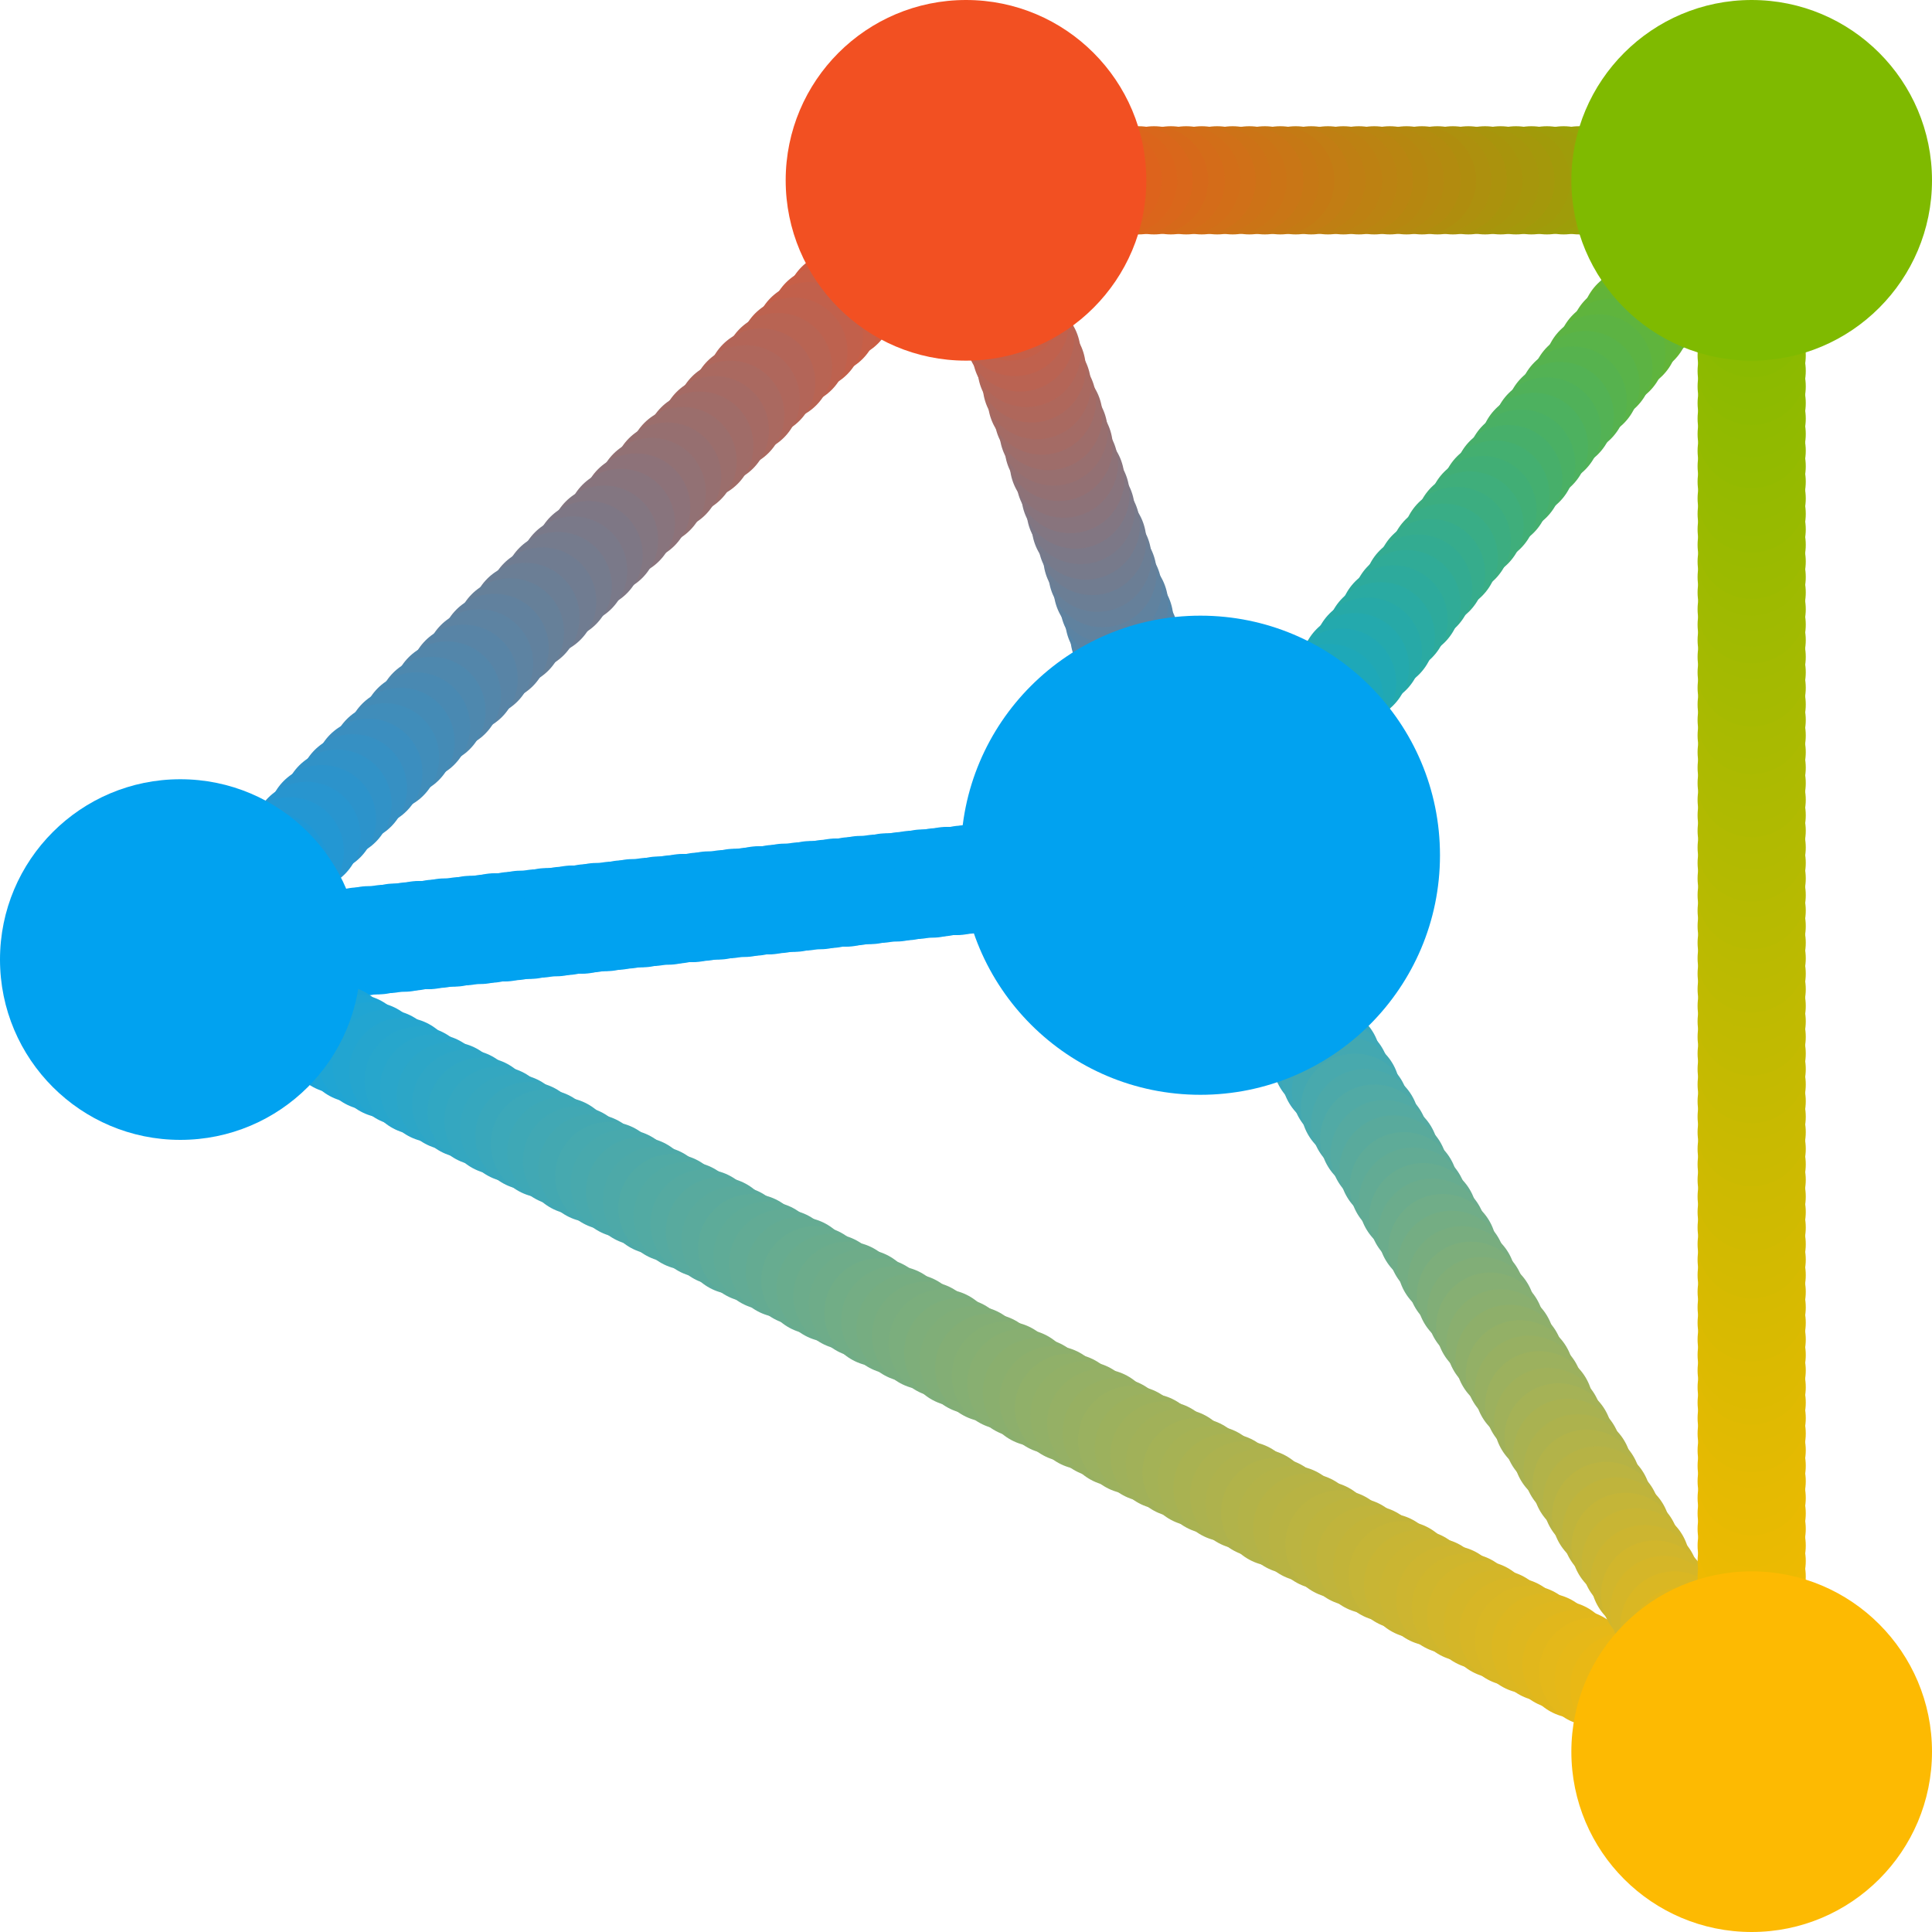 <svg id="图层_1" data-name="图层 1" xmlns="http://www.w3.org/2000/svg" viewBox="0 0 15 15"><defs><style>.cls-1{fill:#01a2f0;}.cls-2{fill:#07a0eb;}.cls-3{fill:#0c9ee6;}.cls-4{fill:#129ce2;}.cls-5{fill:#179add;}.cls-6{fill:#1d98d8;}.cls-7{fill:#2397d3;}.cls-8{fill:#2895ce;}.cls-9{fill:#2e93ca;}.cls-10{fill:#3391c5;}.cls-11{fill:#398fc0;}.cls-12{fill:#3f8dbb;}.cls-13{fill:#448bb7;}.cls-14{fill:#4a89b2;}.cls-15{fill:#4f87ad;}.cls-16{fill:#5585a8;}.cls-17{fill:#5b83a3;}.cls-18{fill:#60829f;}.cls-19{fill:#66809a;}.cls-20{fill:#6b7e95;}.cls-21{fill:#717c90;}.cls-22{fill:#777a8b;}.cls-23{fill:#7c7887;}.cls-24{fill:#827682;}.cls-25{fill:#88747d;}.cls-26{fill:#8d7278;}.cls-27{fill:#937073;}.cls-28{fill:#986f6f;}.cls-29{fill:#9e6d6a;}.cls-30{fill:#a46b65;}.cls-31{fill:#a96960;}.cls-32{fill:#af675b;}.cls-33{fill:#b46557;}.cls-34{fill:#ba6352;}.cls-35{fill:#c0614d;}.cls-36{fill:#c55f48;}.cls-37{fill:#cb5d44;}.cls-38{fill:#d05b3f;}.cls-39{fill:#d65a3a;}.cls-40{fill:#dc5835;}.cls-41{fill:#e15630;}.cls-42{fill:#e7542c;}.cls-43{fill:#ec5227;}.cls-44{fill:#f25022;}.cls-45{fill:#04a2ee;}.cls-46{fill:#06a2eb;}.cls-47{fill:#09a3e9;}.cls-48{fill:#0ba3e6;}.cls-49{fill:#0ea3e4;}.cls-50{fill:#10a3e2;}.cls-51{fill:#13a4df;}.cls-52{fill:#15a4dd;}.cls-53{fill:#18a4da;}.cls-54{fill:#1aa4d8;}.cls-55{fill:#1da5d6;}.cls-56{fill:#20a5d3;}.cls-57{fill:#22a5d1;}.cls-58{fill:#25a5ce;}.cls-59{fill:#27a6cc;}.cls-60{fill:#2aa6ca;}.cls-61{fill:#2ca6c7;}.cls-62{fill:#2fa6c5;}.cls-63{fill:#31a7c2;}.cls-64{fill:#34a7c0;}.cls-65{fill:#36a7be;}.cls-66{fill:#39a7bb;}.cls-67{fill:#3ca8b9;}.cls-68{fill:#3ea8b6;}.cls-69{fill:#41a8b4;}.cls-70{fill:#43a8b1;}.cls-71{fill:#46a9af;}.cls-72{fill:#48a9ad;}.cls-73{fill:#4ba9aa;}.cls-74{fill:#4da9a8;}.cls-75{fill:#50aaa5;}.cls-76{fill:#52aaa3;}.cls-77{fill:#55aaa1;}.cls-78{fill:#58aa9e;}.cls-79{fill:#5aaa9c;}.cls-80{fill:#5dab99;}.cls-81{fill:#5fab97;}.cls-82{fill:#62ab95;}.cls-83{fill:#64ab92;}.cls-84{fill:#67ac90;}.cls-85{fill:#69ac8d;}.cls-86{fill:#6cac8b;}.cls-87{fill:#6eac89;}.cls-88{fill:#71ad86;}.cls-89{fill:#74ad84;}.cls-90{fill:#76ad81;}.cls-91{fill:#79ad7f;}.cls-92{fill:#7bae7d;}.cls-93{fill:#7eae7a;}.cls-94{fill:#80ae78;}.cls-95{fill:#83ae75;}.cls-96{fill:#85af73;}.cls-97{fill:#88af71;}.cls-98{fill:#8aaf6e;}.cls-99{fill:#8daf6c;}.cls-100{fill:#90b069;}.cls-101{fill:#92b067;}.cls-102{fill:#95b065;}.cls-103{fill:#97b062;}.cls-104{fill:#9ab160;}.cls-105{fill:#9cb15d;}.cls-106{fill:#9fb15b;}.cls-107{fill:#a1b159;}.cls-108{fill:#a4b256;}.cls-109{fill:#a6b254;}.cls-110{fill:#a9b251;}.cls-111{fill:#acb24f;}.cls-112{fill:#aeb24d;}.cls-113{fill:#b1b34a;}.cls-114{fill:#b3b348;}.cls-115{fill:#b6b345;}.cls-116{fill:#b8b343;}.cls-117{fill:#bbb441;}.cls-118{fill:#bdb43e;}.cls-119{fill:#c0b43c;}.cls-120{fill:#c2b439;}.cls-121{fill:#c5b537;}.cls-122{fill:#c8b534;}.cls-123{fill:#cab532;}.cls-124{fill:#cdb530;}.cls-125{fill:#cfb62d;}.cls-126{fill:#d2b62b;}.cls-127{fill:#d4b628;}.cls-128{fill:#d7b626;}.cls-129{fill:#d9b724;}.cls-130{fill:#dcb721;}.cls-131{fill:#deb71f;}.cls-132{fill:#e1b71c;}.cls-133{fill:#e4b81a;}.cls-134{fill:#e6b818;}.cls-135{fill:#e9b815;}.cls-136{fill:#ebb813;}.cls-137{fill:#eeb910;}.cls-138{fill:#f0b90e;}.cls-139{fill:#f3b90c;}.cls-140{fill:#f5b909;}.cls-141{fill:#f8ba07;}.cls-142{fill:#faba04;}.cls-143{fill:#fdba02;}.cls-144{fill:#7fba00;}.cls-145{fill:#7cb906;}.cls-146{fill:#79b90b;}.cls-147{fill:#76b811;}.cls-148{fill:#73b816;}.cls-149{fill:#70b71c;}.cls-150{fill:#6db721;}.cls-151{fill:#6ab627;}.cls-152{fill:#68b62d;}.cls-153{fill:#65b532;}.cls-154{fill:#62b438;}.cls-155{fill:#5fb43d;}.cls-156{fill:#5cb343;}.cls-157{fill:#59b349;}.cls-158{fill:#56b24e;}.cls-159{fill:#53b254;}.cls-160{fill:#50b159;}.cls-161{fill:#4db15f;}.cls-162{fill:#4ab064;}.cls-163{fill:#47af6a;}.cls-164{fill:#44af70;}.cls-165{fill:#41ae75;}.cls-166{fill:#3fae7b;}.cls-167{fill:#3cad80;}.cls-168{fill:#39ad86;}.cls-169{fill:#36ac8c;}.cls-170{fill:#33ab91;}.cls-171{fill:#30ab97;}.cls-172{fill:#2daa9c;}.cls-173{fill:#2aaaa2;}.cls-174{fill:#27a9a7;}.cls-175{fill:#24a9ad;}.cls-176{fill:#21a8b3;}.cls-177{fill:#1ea8b8;}.cls-178{fill:#1ba7be;}.cls-179{fill:#18a6c3;}.cls-180{fill:#16a6c9;}.cls-181{fill:#13a5cf;}.cls-182{fill:#10a5d4;}.cls-183{fill:#0da4da;}.cls-184{fill:#0aa4df;}.cls-185{fill:#07a3e5;}.cls-186{fill:#04a3ea;}.cls-187{fill:#05a2ec;}.cls-188{fill:#0aa3e8;}.cls-189{fill:#0ea3e3;}.cls-190{fill:#17a4db;}.cls-191{fill:#1ca5d7;}.cls-192{fill:#24a5cf;}.cls-193{fill:#29a6ca;}.cls-194{fill:#2da6c6;}.cls-195{fill:#32a7c2;}.cls-196{fill:#3aa7ba;}.cls-197{fill:#3fa8b6;}.cls-198{fill:#4ca9a9;}.cls-199{fill:#51aaa5;}.cls-200{fill:#59aa9c;}.cls-201{fill:#5eab98;}.cls-202{fill:#62ab94;}.cls-203{fill:#6bac8c;}.cls-204{fill:#70ad88;}.cls-205{fill:#74ad83;}.cls-206{fill:#78ad7f;}.cls-207{fill:#7dae7b;}.cls-208{fill:#81ae77;}.cls-209{fill:#86af73;}.cls-210{fill:#8aaf6f;}.cls-211{fill:#8eaf6a;}.cls-212{fill:#93b066;}.cls-213{fill:#9cb15e;}.cls-214{fill:#a0b15a;}.cls-215{fill:#a5b256;}.cls-216{fill:#adb24d;}.cls-217{fill:#b2b349;}.cls-218{fill:#bfb43c;}.cls-219{fill:#c4b538;}.cls-220{fill:#ccb530;}.cls-221{fill:#d1b62c;}.cls-222{fill:#d5b628;}.cls-223{fill:#dab723;}.cls-224{fill:#e2b71b;}.cls-225{fill:#e7b817;}.cls-226{fill:#f0b90f;}.cls-227{fill:#f4b90a;}.cls-228{fill:#f9ba06;}.cls-229{fill:#fcba02;}.cls-230{fill:#faba02;}.cls-231{fill:#f9ba02;}.cls-232{fill:#f8ba02;}.cls-233{fill:#f7ba02;}.cls-234{fill:#f5ba02;}.cls-235{fill:#f4ba02;}.cls-236{fill:#f3ba02;}.cls-237{fill:#f2ba02;}.cls-238{fill:#f0ba02;}.cls-239{fill:#efba02;}.cls-240{fill:#eeba02;}.cls-241{fill:#ecba02;}.cls-242{fill:#ebba02;}.cls-243{fill:#eaba02;}.cls-244{fill:#e9ba02;}.cls-245{fill:#e7ba02;}.cls-246{fill:#e6ba02;}.cls-247{fill:#e5ba02;}.cls-248{fill:#e4ba02;}.cls-249{fill:#e2ba02;}.cls-250{fill:#e1ba02;}.cls-251{fill:#e0ba02;}.cls-252{fill:#deba02;}.cls-253{fill:#ddba01;}.cls-254{fill:#dcba01;}.cls-255{fill:#dbba01;}.cls-256{fill:#d9ba01;}.cls-257{fill:#d8ba01;}.cls-258{fill:#d7ba01;}.cls-259{fill:#d6ba01;}.cls-260{fill:#d4ba01;}.cls-261{fill:#d3ba01;}.cls-262{fill:#d2ba01;}.cls-263{fill:#d0ba01;}.cls-264{fill:#cfba01;}.cls-265{fill:#ceba01;}.cls-266{fill:#cdba01;}.cls-267{fill:#cbba01;}.cls-268{fill:#caba01;}.cls-269{fill:#c9ba01;}.cls-270{fill:#c8ba01;}.cls-271{fill:#c6ba01;}.cls-272{fill:#c5ba01;}.cls-273{fill:#c4ba01;}.cls-274{fill:#c2ba01;}.cls-275{fill:#c1ba01;}.cls-276{fill:#c0ba01;}.cls-277{fill:#bfba01;}.cls-278{fill:#bdba01;}.cls-279{fill:#bcba01;}.cls-280{fill:#bbba01;}.cls-281{fill:#baba01;}.cls-282{fill:#b8ba01;}.cls-283{fill:#b7ba01;}.cls-284{fill:#b6ba01;}.cls-285{fill:#b4ba01;}.cls-286{fill:#b3ba01;}.cls-287{fill:#b2ba01;}.cls-288{fill:#b1ba01;}.cls-289{fill:#afba01;}.cls-290{fill:#aeba01;}.cls-291{fill:#adba01;}.cls-292{fill:#acba01;}.cls-293{fill:#aaba01;}.cls-294{fill:#a9ba01;}.cls-295{fill:#a8ba01;}.cls-296{fill:#a6ba01;}.cls-297{fill:#a5ba01;}.cls-298{fill:#a4ba01;}.cls-299{fill:#a3ba01;}.cls-300{fill:#a1ba01;}.cls-301{fill:#a0ba01;}.cls-302{fill:#9fba01;}.cls-303{fill:#9eba00;}.cls-304{fill:#9cba00;}.cls-305{fill:#9bba00;}.cls-306{fill:#9aba00;}.cls-307{fill:#98ba00;}.cls-308{fill:#97ba00;}.cls-309{fill:#96ba00;}.cls-310{fill:#95ba00;}.cls-311{fill:#93ba00;}.cls-312{fill:#92ba00;}.cls-313{fill:#91ba00;}.cls-314{fill:#90ba00;}.cls-315{fill:#8eba00;}.cls-316{fill:#8dba00;}.cls-317{fill:#8cba00;}.cls-318{fill:#8aba00;}.cls-319{fill:#89ba00;}.cls-320{fill:#88ba00;}.cls-321{fill:#87ba00;}.cls-322{fill:#85ba00;}.cls-323{fill:#84ba00;}.cls-324{fill:#83ba00;}.cls-325{fill:#82ba00;}.cls-326{fill:#80ba00;}.cls-327{fill:#81b801;}.cls-328{fill:#84b601;}.cls-329{fill:#86b402;}.cls-330{fill:#88b203;}.cls-331{fill:#8aaf03;}.cls-332{fill:#8dad04;}.cls-333{fill:#8fab05;}.cls-334{fill:#91a905;}.cls-335{fill:#94a706;}.cls-336{fill:#96a507;}.cls-337{fill:#98a307;}.cls-338{fill:#9ba108;}.cls-339{fill:#9d9e09;}.cls-340{fill:#9f9c0a;}.cls-341{fill:#a19a0a;}.cls-342{fill:#a4980b;}.cls-343{fill:#a6960c;}.cls-344{fill:#a8940c;}.cls-345{fill:#ab920d;}.cls-346{fill:#ad900e;}.cls-347{fill:#af8d0e;}.cls-348{fill:#b28b0f;}.cls-349{fill:#b48910;}.cls-350{fill:#b68710;}.cls-351{fill:#b98511;}.cls-352{fill:#bb8312;}.cls-353{fill:#bd8112;}.cls-354{fill:#bf7f13;}.cls-355{fill:#c27d14;}.cls-356{fill:#c47a14;}.cls-357{fill:#c67815;}.cls-358{fill:#c97616;}.cls-359{fill:#cb7416;}.cls-360{fill:#cd7217;}.cls-361{fill:#d07018;}.cls-362{fill:#d26e18;}.cls-363{fill:#d46c19;}.cls-364{fill:#d6691a;}.cls-365{fill:#d9671b;}.cls-366{fill:#db651b;}.cls-367{fill:#dd631c;}.cls-368{fill:#e0611d;}.cls-369{fill:#e25f1d;}.cls-370{fill:#e45d1e;}.cls-371{fill:#e75b1f;}.cls-372{fill:#e9581f;}.cls-373{fill:#eb5620;}.cls-374{fill:#ed5421;}.cls-375{fill:#f05221;}.cls-376{fill:#ed5226;}.cls-377{fill:#e8532a;}.cls-378{fill:#e4552e;}.cls-379{fill:#df5732;}.cls-380{fill:#da5837;}.cls-381{fill:#d55a3b;}.cls-382{fill:#cb5d43;}.cls-383{fill:#c75f47;}.cls-384{fill:#c2604b;}.cls-385{fill:#bd624f;}.cls-386{fill:#b86453;}.cls-387{fill:#b36558;}.cls-388{fill:#af675c;}.cls-389{fill:#aa6960;}.cls-390{fill:#a56a64;}.cls-391{fill:#a06c68;}.cls-392{fill:#9b6e6c;}.cls-393{fill:#966f70;}.cls-394{fill:#927174;}.cls-395{fill:#8d7279;}.cls-396{fill:#837681;}.cls-397{fill:#7e7785;}.cls-398{fill:#7a7989;}.cls-399{fill:#757b8d;}.cls-400{fill:#707c91;}.cls-401{fill:#668099;}.cls-402{fill:#61819e;}.cls-403{fill:#5d83a2;}.cls-404{fill:#5884a6;}.cls-405{fill:#5386aa;}.cls-406{fill:#4e88ae;}.cls-407{fill:#4989b2;}.cls-408{fill:#448bb6;}.cls-409{fill:#408dba;}.cls-410{fill:#3b8ebf;}.cls-411{fill:#3690c3;}.cls-412{fill:#3192c7;}.cls-413{fill:#2c93cb;}.cls-414{fill:#2895cf;}.cls-415{fill:#1e98d7;}.cls-416{fill:#199adb;}.cls-417{fill:#149be0;}.cls-418{fill:#0f9de4;}.cls-419{fill:#0b9fe8;}.cls-420{fill:#06a0ec;}</style></defs><title>微软技术暨生态大会-01</title><circle class="cls-1" cx="9.32" cy="6.64" r="0.42"/><circle class="cls-2" cx="9.28" cy="6.52" r="0.42"/><circle class="cls-3" cx="9.24" cy="6.4" r="0.42"/><circle class="cls-4" cx="9.2" cy="6.28" r="0.42"/><circle class="cls-5" cx="9.16" cy="6.16" r="0.42"/><circle class="cls-6" cx="9.11" cy="6.03" r="0.42"/><circle class="cls-7" cx="9.07" cy="5.91" r="0.42"/><circle class="cls-8" cx="9.03" cy="5.79" r="0.42"/><circle class="cls-9" cx="8.99" cy="5.67" r="0.42"/><circle class="cls-10" cx="8.94" cy="5.55" r="0.42"/><circle class="cls-11" cx="8.9" cy="5.42" r="0.42"/><circle class="cls-12" cx="8.86" cy="5.3" r="0.42"/><circle class="cls-13" cx="8.82" cy="5.18" r="0.42"/><circle class="cls-14" cx="8.77" cy="5.06" r="0.42"/><circle class="cls-15" cx="8.73" cy="4.94" r="0.42"/><circle class="cls-16" cx="8.69" cy="4.81" r="0.42"/><circle class="cls-17" cx="8.65" cy="4.69" r="0.42"/><circle class="cls-18" cx="8.6" cy="4.57" r="0.42"/><circle class="cls-19" cx="8.56" cy="4.45" r="0.42"/><circle class="cls-20" cx="8.52" cy="4.33" r="0.42"/><circle class="cls-21" cx="8.48" cy="4.2" r="0.42"/><circle class="cls-22" cx="8.43" cy="4.08" r="0.42"/><circle class="cls-23" cx="8.39" cy="3.96" r="0.42"/><circle class="cls-24" cx="8.35" cy="3.84" r="0.42"/><circle class="cls-25" cx="8.31" cy="3.72" r="0.42"/><circle class="cls-26" cx="8.26" cy="3.6" r="0.42"/><circle class="cls-27" cx="8.22" cy="3.47" r="0.42"/><circle class="cls-28" cx="8.18" cy="3.35" r="0.42"/><circle class="cls-29" cx="8.14" cy="3.23" r="0.42"/><circle class="cls-30" cx="8.09" cy="3.11" r="0.42"/><circle class="cls-31" cx="8.05" cy="2.99" r="0.42"/><circle class="cls-32" cx="8.01" cy="2.86" r="0.42"/><circle class="cls-33" cx="7.97" cy="2.74" r="0.42"/><circle class="cls-34" cx="7.92" cy="2.62" r="0.42"/><circle class="cls-35" cx="7.88" cy="2.5" r="0.42"/><circle class="cls-36" cx="7.84" cy="2.38" r="0.42"/><circle class="cls-37" cx="7.8" cy="2.25" r="0.42"/><circle class="cls-38" cx="7.75" cy="2.13" r="0.42"/><circle class="cls-39" cx="7.71" cy="2.01" r="0.42"/><circle class="cls-40" cx="7.67" cy="1.89" r="0.42"/><circle class="cls-41" cx="7.63" cy="1.77" r="0.42"/><circle class="cls-42" cx="7.58" cy="1.64" r="0.42"/><circle class="cls-43" cx="7.54" cy="1.52" r="0.42"/><circle class="cls-44" cx="7.5" cy="1.4" r="0.42"/><circle class="cls-1" cx="9.32" cy="6.64" r="0.42"/><circle class="cls-1" cx="9.29" cy="6.65" r="0.42"/><circle class="cls-1" cx="9.25" cy="6.65" r="0.42"/><circle class="cls-1" cx="9.21" cy="6.66" r="0.42"/><circle class="cls-1" cx="9.17" cy="6.66" r="0.42"/><circle class="cls-1" cx="9.13" cy="6.66" r="0.42"/><circle class="cls-1" cx="9.09" cy="6.67" r="0.42"/><circle class="cls-1" cx="9.05" cy="6.67" r="0.42"/><circle class="cls-1" cx="9.01" cy="6.68" r="0.42"/><circle class="cls-1" cx="8.97" cy="6.68" r="0.42"/><circle class="cls-1" cx="8.93" cy="6.68" r="0.42"/><circle class="cls-1" cx="8.89" cy="6.69" r="0.42"/><circle class="cls-1" cx="8.85" cy="6.69" r="0.42"/><circle class="cls-1" cx="8.81" cy="6.7" r="0.42"/><circle class="cls-1" cx="8.77" cy="6.7" r="0.42"/><circle class="cls-1" cx="8.73" cy="6.7" r="0.42"/><circle class="cls-1" cx="8.69" cy="6.71" r="0.42"/><circle class="cls-1" cx="8.65" cy="6.71" r="0.42"/><circle class="cls-1" cx="8.62" cy="6.72" r="0.42"/><circle class="cls-1" cx="8.58" cy="6.72" r="0.42"/><circle class="cls-1" cx="8.54" cy="6.72" r="0.42"/><circle class="cls-1" cx="8.5" cy="6.73" r="0.42"/><circle class="cls-1" cx="8.46" cy="6.73" r="0.42"/><circle class="cls-1" cx="8.42" cy="6.74" r="0.42"/><circle class="cls-1" cx="8.38" cy="6.74" r="0.42"/><circle class="cls-1" cx="8.34" cy="6.74" r="0.42"/><circle class="cls-1" cx="8.3" cy="6.75" r="0.42"/><circle class="cls-1" cx="8.26" cy="6.75" r="0.42"/><circle class="cls-1" cx="8.22" cy="6.76" r="0.42"/><circle class="cls-1" cx="8.18" cy="6.76" r="0.42"/><circle class="cls-1" cx="8.14" cy="6.76" r="0.42"/><circle class="cls-1" cx="8.1" cy="6.77" r="0.42"/><circle class="cls-1" cx="8.06" cy="6.77" r="0.42"/><circle class="cls-1" cx="8.02" cy="6.78" r="0.42"/><circle class="cls-1" cx="7.98" cy="6.78" r="0.42"/><circle class="cls-1" cx="7.94" cy="6.78" r="0.42"/><circle class="cls-1" cx="7.91" cy="6.79" r="0.42"/><circle class="cls-1" cx="7.87" cy="6.79" r="0.42"/><circle class="cls-1" cx="7.83" cy="6.8" r="0.42"/><circle class="cls-1" cx="7.79" cy="6.8" r="0.42"/><circle class="cls-1" cx="7.75" cy="6.8" r="0.42"/><circle class="cls-1" cx="7.71" cy="6.81" r="0.42"/><circle class="cls-1" cx="7.67" cy="6.81" r="0.42"/><circle class="cls-1" cx="7.63" cy="6.82" r="0.42"/><circle class="cls-1" cx="7.59" cy="6.82" r="0.42"/><circle class="cls-1" cx="7.55" cy="6.82" r="0.42"/><circle class="cls-1" cx="7.51" cy="6.83" r="0.42"/><circle class="cls-1" cx="7.47" cy="6.83" r="0.42"/><circle class="cls-1" cx="7.43" cy="6.84" r="0.42"/><circle class="cls-1" cx="7.39" cy="6.84" r="0.42"/><circle class="cls-1" cx="7.35" cy="6.84" r="0.42"/><circle class="cls-1" cx="7.31" cy="6.85" r="0.42"/><circle class="cls-1" cx="7.27" cy="6.85" r="0.42"/><circle class="cls-1" cx="7.24" cy="6.86" r="0.42"/><circle class="cls-1" cx="7.2" cy="6.86" r="0.42"/><circle class="cls-1" cx="7.16" cy="6.86" r="0.42"/><circle class="cls-1" cx="7.12" cy="6.87" r="0.42"/><circle class="cls-1" cx="7.08" cy="6.87" r="0.42"/><circle class="cls-1" cx="7.04" cy="6.88" r="0.42"/><circle class="cls-1" cx="7" cy="6.88" r="0.42"/><circle class="cls-1" cx="6.96" cy="6.89" r="0.42"/><circle class="cls-1" cx="6.92" cy="6.89" r="0.42"/><circle class="cls-1" cx="6.88" cy="6.89" r="0.42"/><circle class="cls-1" cx="6.84" cy="6.9" r="0.42"/><circle class="cls-1" cx="6.8" cy="6.9" r="0.42"/><circle class="cls-1" cx="6.76" cy="6.91" r="0.42"/><circle class="cls-1" cx="6.72" cy="6.91" r="0.42"/><circle class="cls-1" cx="6.68" cy="6.91" r="0.42"/><circle class="cls-1" cx="6.64" cy="6.92" r="0.42"/><circle class="cls-1" cx="6.6" cy="6.92" r="0.42"/><circle class="cls-1" cx="6.57" cy="6.93" r="0.42"/><circle class="cls-1" cx="6.53" cy="6.93" r="0.42"/><circle class="cls-1" cx="6.49" cy="6.93" r="0.42"/><circle class="cls-1" cx="6.45" cy="6.94" r="0.42"/><circle class="cls-1" cx="6.41" cy="6.94" r="0.42"/><circle class="cls-1" cx="6.37" cy="6.95" r="0.42"/><circle class="cls-1" cx="6.33" cy="6.95" r="0.42"/><circle class="cls-1" cx="6.29" cy="6.95" r="0.42"/><circle class="cls-1" cx="6.25" cy="6.96" r="0.42"/><circle class="cls-1" cx="6.21" cy="6.96" r="0.42"/><circle class="cls-1" cx="6.17" cy="6.97" r="0.42"/><circle class="cls-1" cx="6.13" cy="6.97" r="0.42"/><circle class="cls-1" cx="6.09" cy="6.97" r="0.42"/><circle class="cls-1" cx="6.05" cy="6.98" r="0.42"/><circle class="cls-1" cx="6.01" cy="6.98" r="0.42"/><circle class="cls-1" cx="5.97" cy="6.99" r="0.42"/><circle class="cls-1" cx="5.93" cy="6.99" r="0.42"/><circle class="cls-1" cx="5.89" cy="6.99" r="0.42"/><circle class="cls-1" cx="5.86" cy="7" r="0.42"/><circle class="cls-1" cx="5.82" cy="7" r="0.42"/><circle class="cls-1" cx="5.78" cy="7.01" r="0.42"/><circle class="cls-1" cx="5.74" cy="7.01" r="0.42"/><circle class="cls-1" cx="5.7" cy="7.01" r="0.42"/><circle class="cls-1" cx="5.66" cy="7.02" r="0.42"/><circle class="cls-1" cx="5.62" cy="7.02" r="0.42"/><circle class="cls-1" cx="5.58" cy="7.03" r="0.42"/><circle class="cls-1" cx="5.54" cy="7.03" r="0.42"/><circle class="cls-1" cx="5.5" cy="7.03" r="0.42"/><circle class="cls-1" cx="5.46" cy="7.04" r="0.42"/><circle class="cls-1" cx="5.42" cy="7.04" r="0.42"/><circle class="cls-1" cx="5.38" cy="7.05" r="0.42"/><circle class="cls-1" cx="5.34" cy="7.05" r="0.42"/><circle class="cls-1" cx="5.3" cy="7.05" r="0.42"/><circle class="cls-1" cx="5.26" cy="7.06" r="0.42"/><circle class="cls-1" cx="5.22" cy="7.06" r="0.42"/><circle class="cls-1" cx="5.19" cy="7.07" r="0.42"/><circle class="cls-1" cx="5.15" cy="7.07" r="0.42"/><circle class="cls-1" cx="5.11" cy="7.07" r="0.42"/><circle class="cls-1" cx="5.07" cy="7.08" r="0.42"/><circle class="cls-1" cx="5.03" cy="7.08" r="0.42"/><circle class="cls-1" cx="4.99" cy="7.09" r="0.42"/><circle class="cls-1" cx="4.95" cy="7.09" r="0.42"/><circle class="cls-1" cx="4.91" cy="7.09" r="0.42"/><circle class="cls-1" cx="4.87" cy="7.1" r="0.42"/><circle class="cls-1" cx="4.83" cy="7.1" r="0.42"/><circle class="cls-1" cx="4.79" cy="7.11" r="0.42"/><circle class="cls-1" cx="4.75" cy="7.11" r="0.42"/><circle class="cls-1" cx="4.71" cy="7.12" r="0.42"/><circle class="cls-1" cx="4.67" cy="7.12" r="0.42"/><circle class="cls-1" cx="4.63" cy="7.12" r="0.42"/><circle class="cls-1" cx="4.59" cy="7.13" r="0.42"/><circle class="cls-1" cx="4.55" cy="7.13" r="0.42"/><circle class="cls-1" cx="4.52" cy="7.14" r="0.42"/><circle class="cls-1" cx="4.48" cy="7.14" r="0.42"/><circle class="cls-1" cx="4.44" cy="7.14" r="0.42"/><circle class="cls-1" cx="4.4" cy="7.15" r="0.42"/><circle class="cls-1" cx="4.36" cy="7.15" r="0.42"/><circle class="cls-1" cx="4.32" cy="7.16" r="0.42"/><circle class="cls-1" cx="4.28" cy="7.16" r="0.42"/><circle class="cls-1" cx="4.24" cy="7.16" r="0.42"/><circle class="cls-1" cx="4.2" cy="7.17" r="0.42"/><circle class="cls-1" cx="4.16" cy="7.17" r="0.42"/><circle class="cls-1" cx="4.12" cy="7.18" r="0.42"/><circle class="cls-1" cx="4.08" cy="7.18" r="0.42"/><circle class="cls-1" cx="4.04" cy="7.18" r="0.42"/><circle class="cls-1" cx="4" cy="7.19" r="0.42"/><circle class="cls-1" cx="3.96" cy="7.19" r="0.42"/><circle class="cls-1" cx="3.92" cy="7.2" r="0.42"/><circle class="cls-1" cx="3.88" cy="7.2" r="0.42"/><circle class="cls-1" cx="3.84" cy="7.2" r="0.42"/><circle class="cls-1" cx="3.81" cy="7.21" r="0.42"/><circle class="cls-1" cx="3.77" cy="7.21" r="0.42"/><circle class="cls-1" cx="3.73" cy="7.22" r="0.42"/><circle class="cls-1" cx="3.69" cy="7.22" r="0.42"/><circle class="cls-1" cx="3.65" cy="7.22" r="0.42"/><circle class="cls-1" cx="3.61" cy="7.23" r="0.42"/><circle class="cls-1" cx="3.57" cy="7.23" r="0.42"/><circle class="cls-1" cx="3.53" cy="7.24" r="0.42"/><circle class="cls-1" cx="3.49" cy="7.24" r="0.42"/><circle class="cls-1" cx="3.45" cy="7.24" r="0.42"/><circle class="cls-1" cx="3.41" cy="7.25" r="0.42"/><circle class="cls-1" cx="3.37" cy="7.25" r="0.42"/><circle class="cls-1" cx="3.33" cy="7.26" r="0.42"/><circle class="cls-1" cx="3.29" cy="7.26" r="0.42"/><circle class="cls-1" cx="3.25" cy="7.26" r="0.42"/><circle class="cls-1" cx="3.21" cy="7.27" r="0.42"/><circle class="cls-1" cx="3.17" cy="7.27" r="0.42"/><circle class="cls-1" cx="3.14" cy="7.28" r="0.42"/><circle class="cls-1" cx="3.1" cy="7.28" r="0.42"/><circle class="cls-1" cx="3.06" cy="7.28" r="0.42"/><circle class="cls-1" cx="3.02" cy="7.29" r="0.42"/><circle class="cls-1" cx="2.98" cy="7.29" r="0.42"/><circle class="cls-1" cx="2.94" cy="7.3" r="0.42"/><circle class="cls-1" cx="2.9" cy="7.3" r="0.42"/><circle class="cls-1" cx="2.86" cy="7.3" r="0.42"/><circle class="cls-1" cx="2.82" cy="7.31" r="0.42"/><circle class="cls-1" cx="2.78" cy="7.31" r="0.42"/><circle class="cls-1" cx="2.74" cy="7.32" r="0.42"/><circle class="cls-1" cx="2.7" cy="7.32" r="0.42"/><circle class="cls-1" cx="2.66" cy="7.32" r="0.42"/><circle class="cls-1" cx="2.62" cy="7.33" r="0.42"/><circle class="cls-1" cx="2.58" cy="7.33" r="0.42"/><circle class="cls-1" cx="2.54" cy="7.34" r="0.42"/><circle class="cls-1" cx="2.5" cy="7.34" r="0.42"/><circle class="cls-1" cx="2.47" cy="7.34" r="0.42"/><circle class="cls-1" cx="2.43" cy="7.35" r="0.42"/><circle class="cls-1" cx="2.39" cy="7.35" r="0.42"/><circle class="cls-1" cx="2.35" cy="7.36" r="0.42"/><circle class="cls-1" cx="2.31" cy="7.36" r="0.42"/><circle class="cls-1" cx="2.27" cy="7.37" r="0.42"/><circle class="cls-1" cx="2.23" cy="7.37" r="0.42"/><circle class="cls-1" cx="2.19" cy="7.37" r="0.42"/><circle class="cls-1" cx="2.15" cy="7.38" r="0.42"/><circle class="cls-1" cx="2.11" cy="7.38" r="0.42"/><circle class="cls-1" cx="2.07" cy="7.39" r="0.42"/><circle class="cls-1" cx="2.03" cy="7.39" r="0.42"/><circle class="cls-1" cx="1.99" cy="7.39" r="0.42"/><circle class="cls-1" cx="1.95" cy="7.4" r="0.42"/><circle class="cls-1" cx="1.91" cy="7.4" r="0.42"/><circle class="cls-1" cx="1.87" cy="7.41" r="0.42"/><circle class="cls-1" cx="1.83" cy="7.41" r="0.42"/><circle class="cls-1" cx="1.79" cy="7.41" r="0.42"/><circle class="cls-1" cx="1.76" cy="7.42" r="0.42"/><circle class="cls-1" cx="1.72" cy="7.42" r="0.42"/><circle class="cls-1" cx="1.68" cy="7.43" r="0.42"/><circle class="cls-1" cx="1.64" cy="7.43" r="0.42"/><circle class="cls-1" cx="1.6" cy="7.43" r="0.42"/><circle class="cls-1" cx="1.56" cy="7.44" r="0.42"/><circle class="cls-1" cx="1.52" cy="7.44" r="0.42"/><circle class="cls-1" cx="1.48" cy="7.45" r="0.42"/><circle class="cls-1" cx="1.44" cy="7.45" r="0.42"/><circle class="cls-1" cx="1.4" cy="7.45" r="0.42"/><circle class="cls-1" cx="1.4" cy="7.45" r="0.42"/><circle class="cls-45" cx="1.52" cy="7.52" r="0.42"/><circle class="cls-46" cx="1.65" cy="7.58" r="0.42"/><circle class="cls-47" cx="1.77" cy="7.64" r="0.42"/><circle class="cls-48" cx="1.89" cy="7.7" r="0.42"/><circle class="cls-49" cx="2.02" cy="7.76" r="0.42"/><circle class="cls-50" cx="2.14" cy="7.83" r="0.42"/><circle class="cls-51" cx="2.26" cy="7.89" r="0.42"/><circle class="cls-52" cx="2.39" cy="7.95" r="0.42"/><circle class="cls-53" cx="2.51" cy="8.01" r="0.42"/><circle class="cls-54" cx="2.63" cy="8.07" r="0.42"/><circle class="cls-55" cx="2.76" cy="8.14" r="0.42"/><circle class="cls-56" cx="2.88" cy="8.2" r="0.42"/><circle class="cls-57" cx="3" cy="8.26" r="0.42"/><circle class="cls-58" cx="3.13" cy="8.32" r="0.42"/><circle class="cls-59" cx="3.25" cy="8.39" r="0.42"/><circle class="cls-60" cx="3.37" cy="8.45" r="0.42"/><circle class="cls-61" cx="3.5" cy="8.51" r="0.42"/><circle class="cls-62" cx="3.62" cy="8.57" r="0.42"/><circle class="cls-63" cx="3.74" cy="8.63" r="0.42"/><circle class="cls-64" cx="3.87" cy="8.7" r="0.42"/><circle class="cls-65" cx="3.99" cy="8.76" r="0.42"/><circle class="cls-66" cx="4.11" cy="8.82" r="0.42"/><circle class="cls-67" cx="4.23" cy="8.88" r="0.42"/><circle class="cls-68" cx="4.36" cy="8.94" r="0.42"/><circle class="cls-69" cx="4.48" cy="9.01" r="0.42"/><circle class="cls-70" cx="4.6" cy="9.07" r="0.42"/><circle class="cls-71" cx="4.73" cy="9.13" r="0.42"/><circle class="cls-72" cx="4.85" cy="9.19" r="0.42"/><circle class="cls-73" cx="4.97" cy="9.25" r="0.42"/><circle class="cls-74" cx="5.1" cy="9.32" r="0.42"/><circle class="cls-75" cx="5.22" cy="9.38" r="0.42"/><circle class="cls-76" cx="5.34" cy="9.44" r="0.42"/><circle class="cls-77" cx="5.47" cy="9.5" r="0.42"/><circle class="cls-78" cx="5.59" cy="9.56" r="0.42"/><circle class="cls-79" cx="5.71" cy="9.63" r="0.42"/><circle class="cls-80" cx="5.84" cy="9.69" r="0.42"/><circle class="cls-81" cx="5.96" cy="9.75" r="0.42"/><circle class="cls-82" cx="6.08" cy="9.81" r="0.42"/><circle class="cls-83" cx="6.21" cy="9.87" r="0.42"/><circle class="cls-84" cx="6.33" cy="9.94" r="0.42"/><circle class="cls-85" cx="6.45" cy="10" r="0.42"/><circle class="cls-86" cx="6.58" cy="10.06" r="0.42"/><circle class="cls-87" cx="6.7" cy="10.12" r="0.42"/><circle class="cls-88" cx="6.82" cy="10.19" r="0.42"/><circle class="cls-89" cx="6.95" cy="10.25" r="0.42"/><circle class="cls-90" cx="7.07" cy="10.31" r="0.42"/><circle class="cls-91" cx="7.19" cy="10.37" r="0.42"/><circle class="cls-92" cx="7.32" cy="10.43" r="0.42"/><circle class="cls-93" cx="7.44" cy="10.5" r="0.42"/><circle class="cls-94" cx="7.56" cy="10.56" r="0.42"/><circle class="cls-95" cx="7.68" cy="10.62" r="0.42"/><circle class="cls-96" cx="7.81" cy="10.68" r="0.42"/><circle class="cls-97" cx="7.93" cy="10.74" r="0.42"/><circle class="cls-98" cx="8.05" cy="10.81" r="0.42"/><circle class="cls-99" cx="8.18" cy="10.87" r="0.42"/><circle class="cls-100" cx="8.3" cy="10.93" r="0.42"/><circle class="cls-101" cx="8.42" cy="10.99" r="0.42"/><circle class="cls-102" cx="8.55" cy="11.05" r="0.42"/><circle class="cls-103" cx="8.67" cy="11.12" r="0.42"/><circle class="cls-104" cx="8.79" cy="11.18" r="0.42"/><circle class="cls-105" cx="8.92" cy="11.24" r="0.42"/><circle class="cls-106" cx="9.04" cy="11.3" r="0.42"/><circle class="cls-107" cx="9.16" cy="11.36" r="0.42"/><circle class="cls-108" cx="9.29" cy="11.43" r="0.42"/><circle class="cls-109" cx="9.41" cy="11.49" r="0.42"/><circle class="cls-110" cx="9.53" cy="11.55" r="0.42"/><circle class="cls-111" cx="9.66" cy="11.61" r="0.42"/><circle class="cls-112" cx="9.78" cy="11.67" r="0.42"/><circle class="cls-113" cx="9.9" cy="11.74" r="0.42"/><circle class="cls-114" cx="10.03" cy="11.8" r="0.42"/><circle class="cls-115" cx="10.15" cy="11.86" r="0.42"/><circle class="cls-116" cx="10.27" cy="11.92" r="0.42"/><circle class="cls-117" cx="10.4" cy="11.99" r="0.42"/><circle class="cls-118" cx="10.52" cy="12.05" r="0.42"/><circle class="cls-119" cx="10.64" cy="12.11" r="0.42"/><circle class="cls-120" cx="10.77" cy="12.17" r="0.42"/><circle class="cls-121" cx="10.89" cy="12.23" r="0.42"/><circle class="cls-122" cx="11.01" cy="12.3" r="0.42"/><circle class="cls-123" cx="11.13" cy="12.36" r="0.42"/><circle class="cls-124" cx="11.26" cy="12.42" r="0.42"/><circle class="cls-125" cx="11.38" cy="12.48" r="0.42"/><circle class="cls-126" cx="11.5" cy="12.54" r="0.42"/><circle class="cls-127" cx="11.63" cy="12.61" r="0.42"/><circle class="cls-128" cx="11.75" cy="12.67" r="0.42"/><circle class="cls-129" cx="11.87" cy="12.73" r="0.42"/><circle class="cls-130" cx="12" cy="12.79" r="0.42"/><circle class="cls-131" cx="12.12" cy="12.85" r="0.42"/><circle class="cls-132" cx="12.24" cy="12.92" r="0.42"/><circle class="cls-133" cx="12.37" cy="12.98" r="0.42"/><circle class="cls-134" cx="12.49" cy="13.04" r="0.42"/><circle class="cls-135" cx="12.61" cy="13.1" r="0.42"/><circle class="cls-136" cx="12.74" cy="13.16" r="0.42"/><circle class="cls-137" cx="12.86" cy="13.23" r="0.42"/><circle class="cls-138" cx="12.98" cy="13.29" r="0.42"/><circle class="cls-139" cx="13.11" cy="13.35" r="0.42"/><circle class="cls-140" cx="13.23" cy="13.41" r="0.42"/><circle class="cls-141" cx="13.35" cy="13.48" r="0.42"/><circle class="cls-142" cx="13.48" cy="13.54" r="0.42"/><circle class="cls-143" cx="13.6" cy="13.6" r="0.42"/><circle class="cls-144" cx="13.6" cy="1.4" r="0.42"/><circle class="cls-145" cx="13.5" cy="1.52" r="0.42"/><circle class="cls-146" cx="13.4" cy="1.64" r="0.42"/><circle class="cls-147" cx="13.3" cy="1.77" r="0.42"/><circle class="cls-148" cx="13.2" cy="1.89" r="0.42"/><circle class="cls-149" cx="13.1" cy="2.01" r="0.42"/><circle class="cls-150" cx="13" cy="2.13" r="0.42"/><circle class="cls-151" cx="12.9" cy="2.25" r="0.42"/><circle class="cls-152" cx="12.8" cy="2.38" r="0.42"/><circle class="cls-153" cx="12.7" cy="2.5" r="0.42"/><circle class="cls-154" cx="12.61" cy="2.62" r="0.42"/><circle class="cls-155" cx="12.51" cy="2.74" r="0.42"/><circle class="cls-156" cx="12.41" cy="2.86" r="0.42"/><circle class="cls-157" cx="12.31" cy="2.99" r="0.42"/><circle class="cls-158" cx="12.21" cy="3.11" r="0.42"/><circle class="cls-159" cx="12.11" cy="3.23" r="0.42"/><circle class="cls-160" cx="12.01" cy="3.35" r="0.42"/><circle class="cls-161" cx="11.91" cy="3.47" r="0.42"/><circle class="cls-162" cx="11.81" cy="3.6" r="0.42"/><circle class="cls-163" cx="11.71" cy="3.72" r="0.42"/><circle class="cls-164" cx="11.61" cy="3.84" r="0.42"/><circle class="cls-165" cx="11.51" cy="3.96" r="0.42"/><circle class="cls-166" cx="11.41" cy="4.08" r="0.42"/><circle class="cls-167" cx="11.31" cy="4.2" r="0.42"/><circle class="cls-168" cx="11.21" cy="4.33" r="0.42"/><circle class="cls-169" cx="11.11" cy="4.45" r="0.42"/><circle class="cls-170" cx="11.01" cy="4.57" r="0.42"/><circle class="cls-171" cx="10.92" cy="4.69" r="0.42"/><circle class="cls-172" cx="10.82" cy="4.81" r="0.42"/><circle class="cls-173" cx="10.72" cy="4.94" r="0.42"/><circle class="cls-174" cx="10.62" cy="5.06" r="0.42"/><circle class="cls-175" cx="10.52" cy="5.18" r="0.42"/><circle class="cls-176" cx="10.42" cy="5.3" r="0.42"/><circle class="cls-177" cx="10.32" cy="5.42" r="0.42"/><circle class="cls-178" cx="10.22" cy="5.55" r="0.42"/><circle class="cls-179" cx="10.12" cy="5.67" r="0.42"/><circle class="cls-180" cx="10.02" cy="5.79" r="0.42"/><circle class="cls-181" cx="9.92" cy="5.91" r="0.42"/><circle class="cls-182" cx="9.82" cy="6.03" r="0.42"/><circle class="cls-183" cx="9.72" cy="6.16" r="0.42"/><circle class="cls-184" cx="9.62" cy="6.28" r="0.42"/><circle class="cls-185" cx="9.52" cy="6.4" r="0.42"/><circle class="cls-186" cx="9.42" cy="6.52" r="0.42"/><circle class="cls-1" cx="9.32" cy="6.64" r="0.42"/><circle class="cls-187" cx="9.4" cy="6.76" r="0.42"/><circle class="cls-188" cx="9.47" cy="6.89" r="0.42"/><circle class="cls-189" cx="9.55" cy="7.01" r="0.42"/><circle class="cls-51" cx="9.62" cy="7.13" r="0.42"/><circle class="cls-190" cx="9.7" cy="7.25" r="0.42"/><circle class="cls-191" cx="9.77" cy="7.38" r="0.42"/><circle class="cls-56" cx="9.85" cy="7.5" r="0.42"/><circle class="cls-192" cx="9.92" cy="7.62" r="0.42"/><circle class="cls-193" cx="10" cy="7.74" r="0.42"/><circle class="cls-194" cx="10.07" cy="7.86" r="0.42"/><circle class="cls-195" cx="10.15" cy="7.99" r="0.42"/><circle class="cls-65" cx="10.22" cy="8.11" r="0.42"/><circle class="cls-196" cx="10.3" cy="8.23" r="0.42"/><circle class="cls-197" cx="10.37" cy="8.35" r="0.42"/><circle class="cls-70" cx="10.45" cy="8.47" r="0.42"/><circle class="cls-72" cx="10.52" cy="8.6" r="0.42"/><circle class="cls-198" cx="10.6" cy="8.72" r="0.42"/><circle class="cls-199" cx="10.67" cy="8.84" r="0.42"/><circle class="cls-77" cx="10.75" cy="8.96" r="0.42"/><circle class="cls-200" cx="10.82" cy="9.08" r="0.42"/><circle class="cls-201" cx="10.9" cy="9.21" r="0.42"/><circle class="cls-202" cx="10.97" cy="9.33" r="0.42"/><circle class="cls-84" cx="11.05" cy="9.45" r="0.42"/><circle class="cls-203" cx="11.12" cy="9.57" r="0.42"/><circle class="cls-204" cx="11.2" cy="9.69" r="0.42"/><circle class="cls-205" cx="11.27" cy="9.82" r="0.42"/><circle class="cls-206" cx="11.35" cy="9.94" r="0.42"/><circle class="cls-207" cx="11.42" cy="10.06" r="0.42"/><circle class="cls-208" cx="11.5" cy="10.18" r="0.42"/><circle class="cls-209" cx="11.57" cy="10.3" r="0.42"/><circle class="cls-210" cx="11.65" cy="10.43" r="0.42"/><circle class="cls-211" cx="11.72" cy="10.55" r="0.42"/><circle class="cls-212" cx="11.8" cy="10.67" r="0.42"/><circle class="cls-103" cx="11.87" cy="10.79" r="0.42"/><circle class="cls-213" cx="11.95" cy="10.91" r="0.42"/><circle class="cls-214" cx="12.02" cy="11.04" r="0.42"/><circle class="cls-215" cx="12.1" cy="11.16" r="0.42"/><circle class="cls-110" cx="12.17" cy="11.28" r="0.42"/><circle class="cls-216" cx="12.25" cy="11.4" r="0.42"/><circle class="cls-217" cx="12.32" cy="11.52" r="0.42"/><circle class="cls-115" cx="12.4" cy="11.65" r="0.42"/><circle class="cls-117" cx="12.47" cy="11.77" r="0.42"/><circle class="cls-218" cx="12.55" cy="11.89" r="0.42"/><circle class="cls-219" cx="12.62" cy="12.01" r="0.42"/><circle class="cls-122" cx="12.7" cy="12.13" r="0.42"/><circle class="cls-220" cx="12.77" cy="12.26" r="0.42"/><circle class="cls-221" cx="12.85" cy="12.38" r="0.42"/><circle class="cls-222" cx="12.92" cy="12.5" r="0.42"/><circle class="cls-223" cx="13" cy="12.62" r="0.42"/><circle class="cls-131" cx="13.07" cy="12.74" r="0.42"/><circle class="cls-224" cx="13.15" cy="12.87" r="0.42"/><circle class="cls-225" cx="13.22" cy="12.99" r="0.42"/><circle class="cls-136" cx="13.3" cy="13.11" r="0.42"/><circle class="cls-226" cx="13.37" cy="13.23" r="0.42"/><circle class="cls-227" cx="13.45" cy="13.36" r="0.42"/><circle class="cls-228" cx="13.52" cy="13.48" r="0.42"/><circle class="cls-143" cx="13.6" cy="13.6" r="0.42"/><circle class="cls-229" cx="13.6" cy="13.48" r="0.42"/><circle class="cls-230" cx="13.6" cy="13.35" r="0.42"/><circle class="cls-231" cx="13.6" cy="13.23" r="0.42"/><circle class="cls-232" cx="13.6" cy="13.11" r="0.42"/><circle class="cls-233" cx="13.6" cy="12.98" r="0.42"/><circle class="cls-234" cx="13.6" cy="12.86" r="0.42"/><circle class="cls-235" cx="13.6" cy="12.74" r="0.42"/><circle class="cls-236" cx="13.6" cy="12.61" r="0.42"/><circle class="cls-237" cx="13.6" cy="12.49" r="0.42"/><circle class="cls-238" cx="13.6" cy="12.37" r="0.42"/><circle class="cls-239" cx="13.6" cy="12.24" r="0.42"/><circle class="cls-240" cx="13.6" cy="12.12" r="0.42"/><circle class="cls-241" cx="13.6" cy="12" r="0.42"/><circle class="cls-242" cx="13.6" cy="11.87" r="0.42"/><circle class="cls-243" cx="13.6" cy="11.75" r="0.42"/><circle class="cls-244" cx="13.6" cy="11.63" r="0.42"/><circle class="cls-245" cx="13.6" cy="11.5" r="0.42"/><circle class="cls-246" cx="13.6" cy="11.38" r="0.42"/><circle class="cls-247" cx="13.6" cy="11.26" r="0.42"/><circle class="cls-248" cx="13.6" cy="11.13" r="0.42"/><circle class="cls-249" cx="13.6" cy="11.01" r="0.42"/><circle class="cls-250" cx="13.6" cy="10.89" r="0.42"/><circle class="cls-251" cx="13.6" cy="10.77" r="0.42"/><circle class="cls-252" cx="13.6" cy="10.64" r="0.42"/><circle class="cls-253" cx="13.6" cy="10.52" r="0.42"/><circle class="cls-254" cx="13.6" cy="10.4" r="0.42"/><circle class="cls-255" cx="13.6" cy="10.27" r="0.42"/><circle class="cls-256" cx="13.6" cy="10.15" r="0.42"/><circle class="cls-257" cx="13.6" cy="10.03" r="0.42"/><circle class="cls-258" cx="13.6" cy="9.9" r="0.42"/><circle class="cls-259" cx="13.6" cy="9.78" r="0.42"/><circle class="cls-260" cx="13.6" cy="9.66" r="0.42"/><circle class="cls-261" cx="13.6" cy="9.53" r="0.42"/><circle class="cls-262" cx="13.6" cy="9.41" r="0.42"/><circle class="cls-263" cx="13.6" cy="9.29" r="0.42"/><circle class="cls-264" cx="13.6" cy="9.16" r="0.42"/><circle class="cls-265" cx="13.6" cy="9.04" r="0.42"/><circle class="cls-266" cx="13.6" cy="8.92" r="0.42"/><circle class="cls-267" cx="13.6" cy="8.79" r="0.42"/><circle class="cls-268" cx="13.6" cy="8.67" r="0.42"/><circle class="cls-269" cx="13.6" cy="8.55" r="0.42"/><circle class="cls-270" cx="13.6" cy="8.42" r="0.42"/><circle class="cls-271" cx="13.6" cy="8.3" r="0.42"/><circle class="cls-272" cx="13.6" cy="8.18" r="0.42"/><circle class="cls-273" cx="13.6" cy="8.05" r="0.42"/><circle class="cls-274" cx="13.6" cy="7.93" r="0.42"/><circle class="cls-275" cx="13.6" cy="7.81" r="0.42"/><circle class="cls-276" cx="13.6" cy="7.68" r="0.42"/><circle class="cls-277" cx="13.6" cy="7.56" r="0.42"/><circle class="cls-278" cx="13.6" cy="7.44" r="0.42"/><circle class="cls-279" cx="13.6" cy="7.32" r="0.42"/><circle class="cls-280" cx="13.6" cy="7.19" r="0.42"/><circle class="cls-281" cx="13.6" cy="7.07" r="0.42"/><circle class="cls-282" cx="13.6" cy="6.95" r="0.42"/><circle class="cls-283" cx="13.6" cy="6.82" r="0.42"/><circle class="cls-284" cx="13.6" cy="6.7" r="0.42"/><circle class="cls-285" cx="13.6" cy="6.58" r="0.42"/><circle class="cls-286" cx="13.6" cy="6.45" r="0.42"/><circle class="cls-287" cx="13.6" cy="6.33" r="0.42"/><circle class="cls-288" cx="13.6" cy="6.21" r="0.42"/><circle class="cls-289" cx="13.6" cy="6.08" r="0.42"/><circle class="cls-290" cx="13.6" cy="5.96" r="0.42"/><circle class="cls-291" cx="13.6" cy="5.84" r="0.42"/><circle class="cls-292" cx="13.6" cy="5.71" r="0.42"/><circle class="cls-293" cx="13.6" cy="5.59" r="0.42"/><circle class="cls-294" cx="13.6" cy="5.47" r="0.42"/><circle class="cls-295" cx="13.6" cy="5.34" r="0.42"/><circle class="cls-296" cx="13.6" cy="5.22" r="0.42"/><circle class="cls-297" cx="13.6" cy="5.1" r="0.42"/><circle class="cls-298" cx="13.6" cy="4.97" r="0.42"/><circle class="cls-299" cx="13.6" cy="4.85" r="0.42"/><circle class="cls-300" cx="13.6" cy="4.73" r="0.42"/><circle class="cls-301" cx="13.6" cy="4.6" r="0.42"/><circle class="cls-302" cx="13.6" cy="4.48" r="0.42"/><circle class="cls-303" cx="13.6" cy="4.36" r="0.42"/><circle class="cls-304" cx="13.6" cy="4.23" r="0.42"/><circle class="cls-305" cx="13.6" cy="4.11" r="0.42"/><circle class="cls-306" cx="13.6" cy="3.99" r="0.42"/><circle class="cls-307" cx="13.6" cy="3.87" r="0.42"/><circle class="cls-308" cx="13.6" cy="3.74" r="0.42"/><circle class="cls-309" cx="13.6" cy="3.62" r="0.42"/><circle class="cls-310" cx="13.6" cy="3.5" r="0.42"/><circle class="cls-311" cx="13.6" cy="3.37" r="0.42"/><circle class="cls-312" cx="13.6" cy="3.25" r="0.42"/><circle class="cls-313" cx="13.6" cy="3.13" r="0.42"/><circle class="cls-314" cx="13.6" cy="3" r="0.42"/><circle class="cls-315" cx="13.6" cy="2.88" r="0.42"/><circle class="cls-316" cx="13.6" cy="2.76" r="0.42"/><circle class="cls-317" cx="13.6" cy="2.63" r="0.42"/><circle class="cls-318" cx="13.6" cy="2.51" r="0.42"/><circle class="cls-319" cx="13.6" cy="2.39" r="0.42"/><circle class="cls-320" cx="13.6" cy="2.26" r="0.42"/><circle class="cls-321" cx="13.6" cy="2.14" r="0.42"/><circle class="cls-322" cx="13.6" cy="2.02" r="0.42"/><circle class="cls-323" cx="13.6" cy="1.89" r="0.42"/><circle class="cls-324" cx="13.6" cy="1.77" r="0.42"/><circle class="cls-325" cx="13.6" cy="1.65" r="0.42"/><circle class="cls-326" cx="13.6" cy="1.52" r="0.42"/><circle class="cls-144" cx="13.6" cy="1.4" r="0.42"/><circle class="cls-327" cx="13.48" cy="1.4" r="0.42"/><circle class="cls-328" cx="13.36" cy="1.4" r="0.42"/><circle class="cls-329" cx="13.23" cy="1.4" r="0.42"/><circle class="cls-330" cx="13.11" cy="1.4" r="0.42"/><circle class="cls-331" cx="12.99" cy="1.4" r="0.42"/><circle class="cls-332" cx="12.87" cy="1.4" r="0.42"/><circle class="cls-333" cx="12.75" cy="1.4" r="0.42"/><circle class="cls-334" cx="12.62" cy="1.4" r="0.42"/><circle class="cls-335" cx="12.5" cy="1.4" r="0.42"/><circle class="cls-336" cx="12.38" cy="1.4" r="0.42"/><circle class="cls-337" cx="12.26" cy="1.4" r="0.42"/><circle class="cls-338" cx="12.14" cy="1.4" r="0.42"/><circle class="cls-339" cx="12.01" cy="1.4" r="0.42"/><circle class="cls-340" cx="11.89" cy="1.4" r="0.42"/><circle class="cls-341" cx="11.77" cy="1.4" r="0.42"/><circle class="cls-342" cx="11.65" cy="1.4" r="0.42"/><circle class="cls-343" cx="11.53" cy="1.4" r="0.42"/><circle class="cls-344" cx="11.4" cy="1.4" r="0.42"/><circle class="cls-345" cx="11.28" cy="1.4" r="0.42"/><circle class="cls-346" cx="11.16" cy="1.4" r="0.42"/><circle class="cls-347" cx="11.04" cy="1.4" r="0.42"/><circle class="cls-348" cx="10.92" cy="1.4" r="0.42"/><circle class="cls-349" cx="10.79" cy="1.4" r="0.42"/><circle class="cls-350" cx="10.67" cy="1.4" r="0.42"/><circle class="cls-351" cx="10.55" cy="1.4" r="0.42"/><circle class="cls-352" cx="10.43" cy="1.4" r="0.42"/><circle class="cls-353" cx="10.31" cy="1.4" r="0.42"/><circle class="cls-354" cx="10.18" cy="1.4" r="0.42"/><circle class="cls-355" cx="10.06" cy="1.4" r="0.42"/><circle class="cls-356" cx="9.94" cy="1.4" r="0.42"/><circle class="cls-357" cx="9.82" cy="1.4" r="0.42"/><circle class="cls-358" cx="9.7" cy="1.4" r="0.42"/><circle class="cls-359" cx="9.57" cy="1.4" r="0.42"/><circle class="cls-360" cx="9.45" cy="1.4" r="0.42"/><circle class="cls-361" cx="9.33" cy="1.4" r="0.42"/><circle class="cls-362" cx="9.21" cy="1.4" r="0.42"/><circle class="cls-363" cx="9.09" cy="1.4" r="0.42"/><circle class="cls-364" cx="8.96" cy="1.4" r="0.42"/><circle class="cls-365" cx="8.84" cy="1.4" r="0.42"/><circle class="cls-366" cx="8.72" cy="1.4" r="0.42"/><circle class="cls-367" cx="8.6" cy="1.4" r="0.42"/><circle class="cls-368" cx="8.48" cy="1.4" r="0.42"/><circle class="cls-369" cx="8.35" cy="1.4" r="0.42"/><circle class="cls-370" cx="8.23" cy="1.4" r="0.42"/><circle class="cls-371" cx="8.11" cy="1.4" r="0.42"/><circle class="cls-372" cx="7.99" cy="1.4" r="0.42"/><circle class="cls-373" cx="7.87" cy="1.4" r="0.42"/><circle class="cls-374" cx="7.74" cy="1.4" r="0.42"/><circle class="cls-375" cx="7.62" cy="1.4" r="0.42"/><circle class="cls-44" cx="7.5" cy="1.4" r="0.42"/><circle class="cls-376" cx="7.38" cy="1.52" r="0.42"/><circle class="cls-377" cx="7.26" cy="1.64" r="0.42"/><circle class="cls-378" cx="7.13" cy="1.76" r="0.42"/><circle class="cls-379" cx="7.01" cy="1.88" r="0.42"/><circle class="cls-380" cx="6.89" cy="2.01" r="0.42"/><circle class="cls-381" cx="6.77" cy="2.13" r="0.42"/><circle class="cls-38" cx="6.65" cy="2.25" r="0.42"/><circle class="cls-382" cx="6.52" cy="2.37" r="0.42"/><circle class="cls-383" cx="6.4" cy="2.49" r="0.42"/><circle class="cls-384" cx="6.28" cy="2.61" r="0.42"/><circle class="cls-385" cx="6.16" cy="2.73" r="0.42"/><circle class="cls-386" cx="6.04" cy="2.85" r="0.42"/><circle class="cls-387" cx="5.91" cy="2.97" r="0.42"/><circle class="cls-388" cx="5.79" cy="3.1" r="0.42"/><circle class="cls-389" cx="5.67" cy="3.22" r="0.42"/><circle class="cls-390" cx="5.55" cy="3.34" r="0.42"/><circle class="cls-391" cx="5.43" cy="3.46" r="0.42"/><circle class="cls-392" cx="5.3" cy="3.58" r="0.42"/><circle class="cls-393" cx="5.18" cy="3.7" r="0.42"/><circle class="cls-394" cx="5.06" cy="3.82" r="0.42"/><circle class="cls-395" cx="4.94" cy="3.94" r="0.42"/><circle class="cls-25" cx="4.82" cy="4.06" r="0.42"/><circle class="cls-396" cx="4.69" cy="4.19" r="0.42"/><circle class="cls-397" cx="4.57" cy="4.31" r="0.42"/><circle class="cls-398" cx="4.45" cy="4.43" r="0.42"/><circle class="cls-399" cx="4.33" cy="4.55" r="0.42"/><circle class="cls-400" cx="4.21" cy="4.67" r="0.42"/><circle class="cls-20" cx="4.08" cy="4.79" r="0.42"/><circle class="cls-401" cx="3.96" cy="4.91" r="0.42"/><circle class="cls-402" cx="3.84" cy="5.03" r="0.42"/><circle class="cls-403" cx="3.72" cy="5.15" r="0.42"/><circle class="cls-404" cx="3.6" cy="5.27" r="0.42"/><circle class="cls-405" cx="3.47" cy="5.4" r="0.42"/><circle class="cls-406" cx="3.35" cy="5.52" r="0.42"/><circle class="cls-407" cx="3.23" cy="5.64" r="0.42"/><circle class="cls-408" cx="3.11" cy="5.76" r="0.42"/><circle class="cls-409" cx="2.99" cy="5.88" r="0.42"/><circle class="cls-410" cx="2.86" cy="6" r="0.42"/><circle class="cls-411" cx="2.74" cy="6.12" r="0.42"/><circle class="cls-412" cx="2.62" cy="6.24" r="0.42"/><circle class="cls-413" cx="2.5" cy="6.36" r="0.42"/><circle class="cls-414" cx="2.38" cy="6.49" r="0.42"/><circle class="cls-7" cx="2.25" cy="6.61" r="0.42"/><circle class="cls-415" cx="2.13" cy="6.73" r="0.42"/><circle class="cls-416" cx="2.01" cy="6.85" r="0.42"/><circle class="cls-417" cx="1.89" cy="6.97" r="0.42"/><circle class="cls-418" cx="1.77" cy="7.09" r="0.42"/><circle class="cls-419" cx="1.64" cy="7.21" r="0.42"/><circle class="cls-420" cx="1.52" cy="7.33" r="0.42"/><circle class="cls-1" cx="1.4" cy="7.45" r="0.42"/><circle class="cls-44" cx="7.5" cy="1.4" r="1.4"/><circle class="cls-44" cx="7.5" cy="1.4" r="0.42"/><circle class="cls-1" cx="9.32" cy="6.64" r="1.86"/><circle class="cls-1" cx="9.32" cy="6.64" r="0.42"/><circle class="cls-1" cx="9.32" cy="6.64" r="0.42"/><circle class="cls-1" cx="9.32" cy="6.64" r="0.42"/><circle class="cls-1" cx="9.32" cy="6.64" r="0.42"/><circle class="cls-1" cx="1.4" cy="7.45" r="1.4"/><circle class="cls-1" cx="1.4" cy="7.45" r="0.42"/><circle class="cls-143" cx="13.6" cy="13.6" r="1.4"/><circle class="cls-143" cx="13.6" cy="13.6" r="0.42"/><circle class="cls-144" cx="13.6" cy="1.4" r="1.4"/><circle class="cls-144" cx="13.6" cy="1.4" r="0.42"/><circle class="cls-144" cx="13.6" cy="1.4" r="0.42"/></svg>